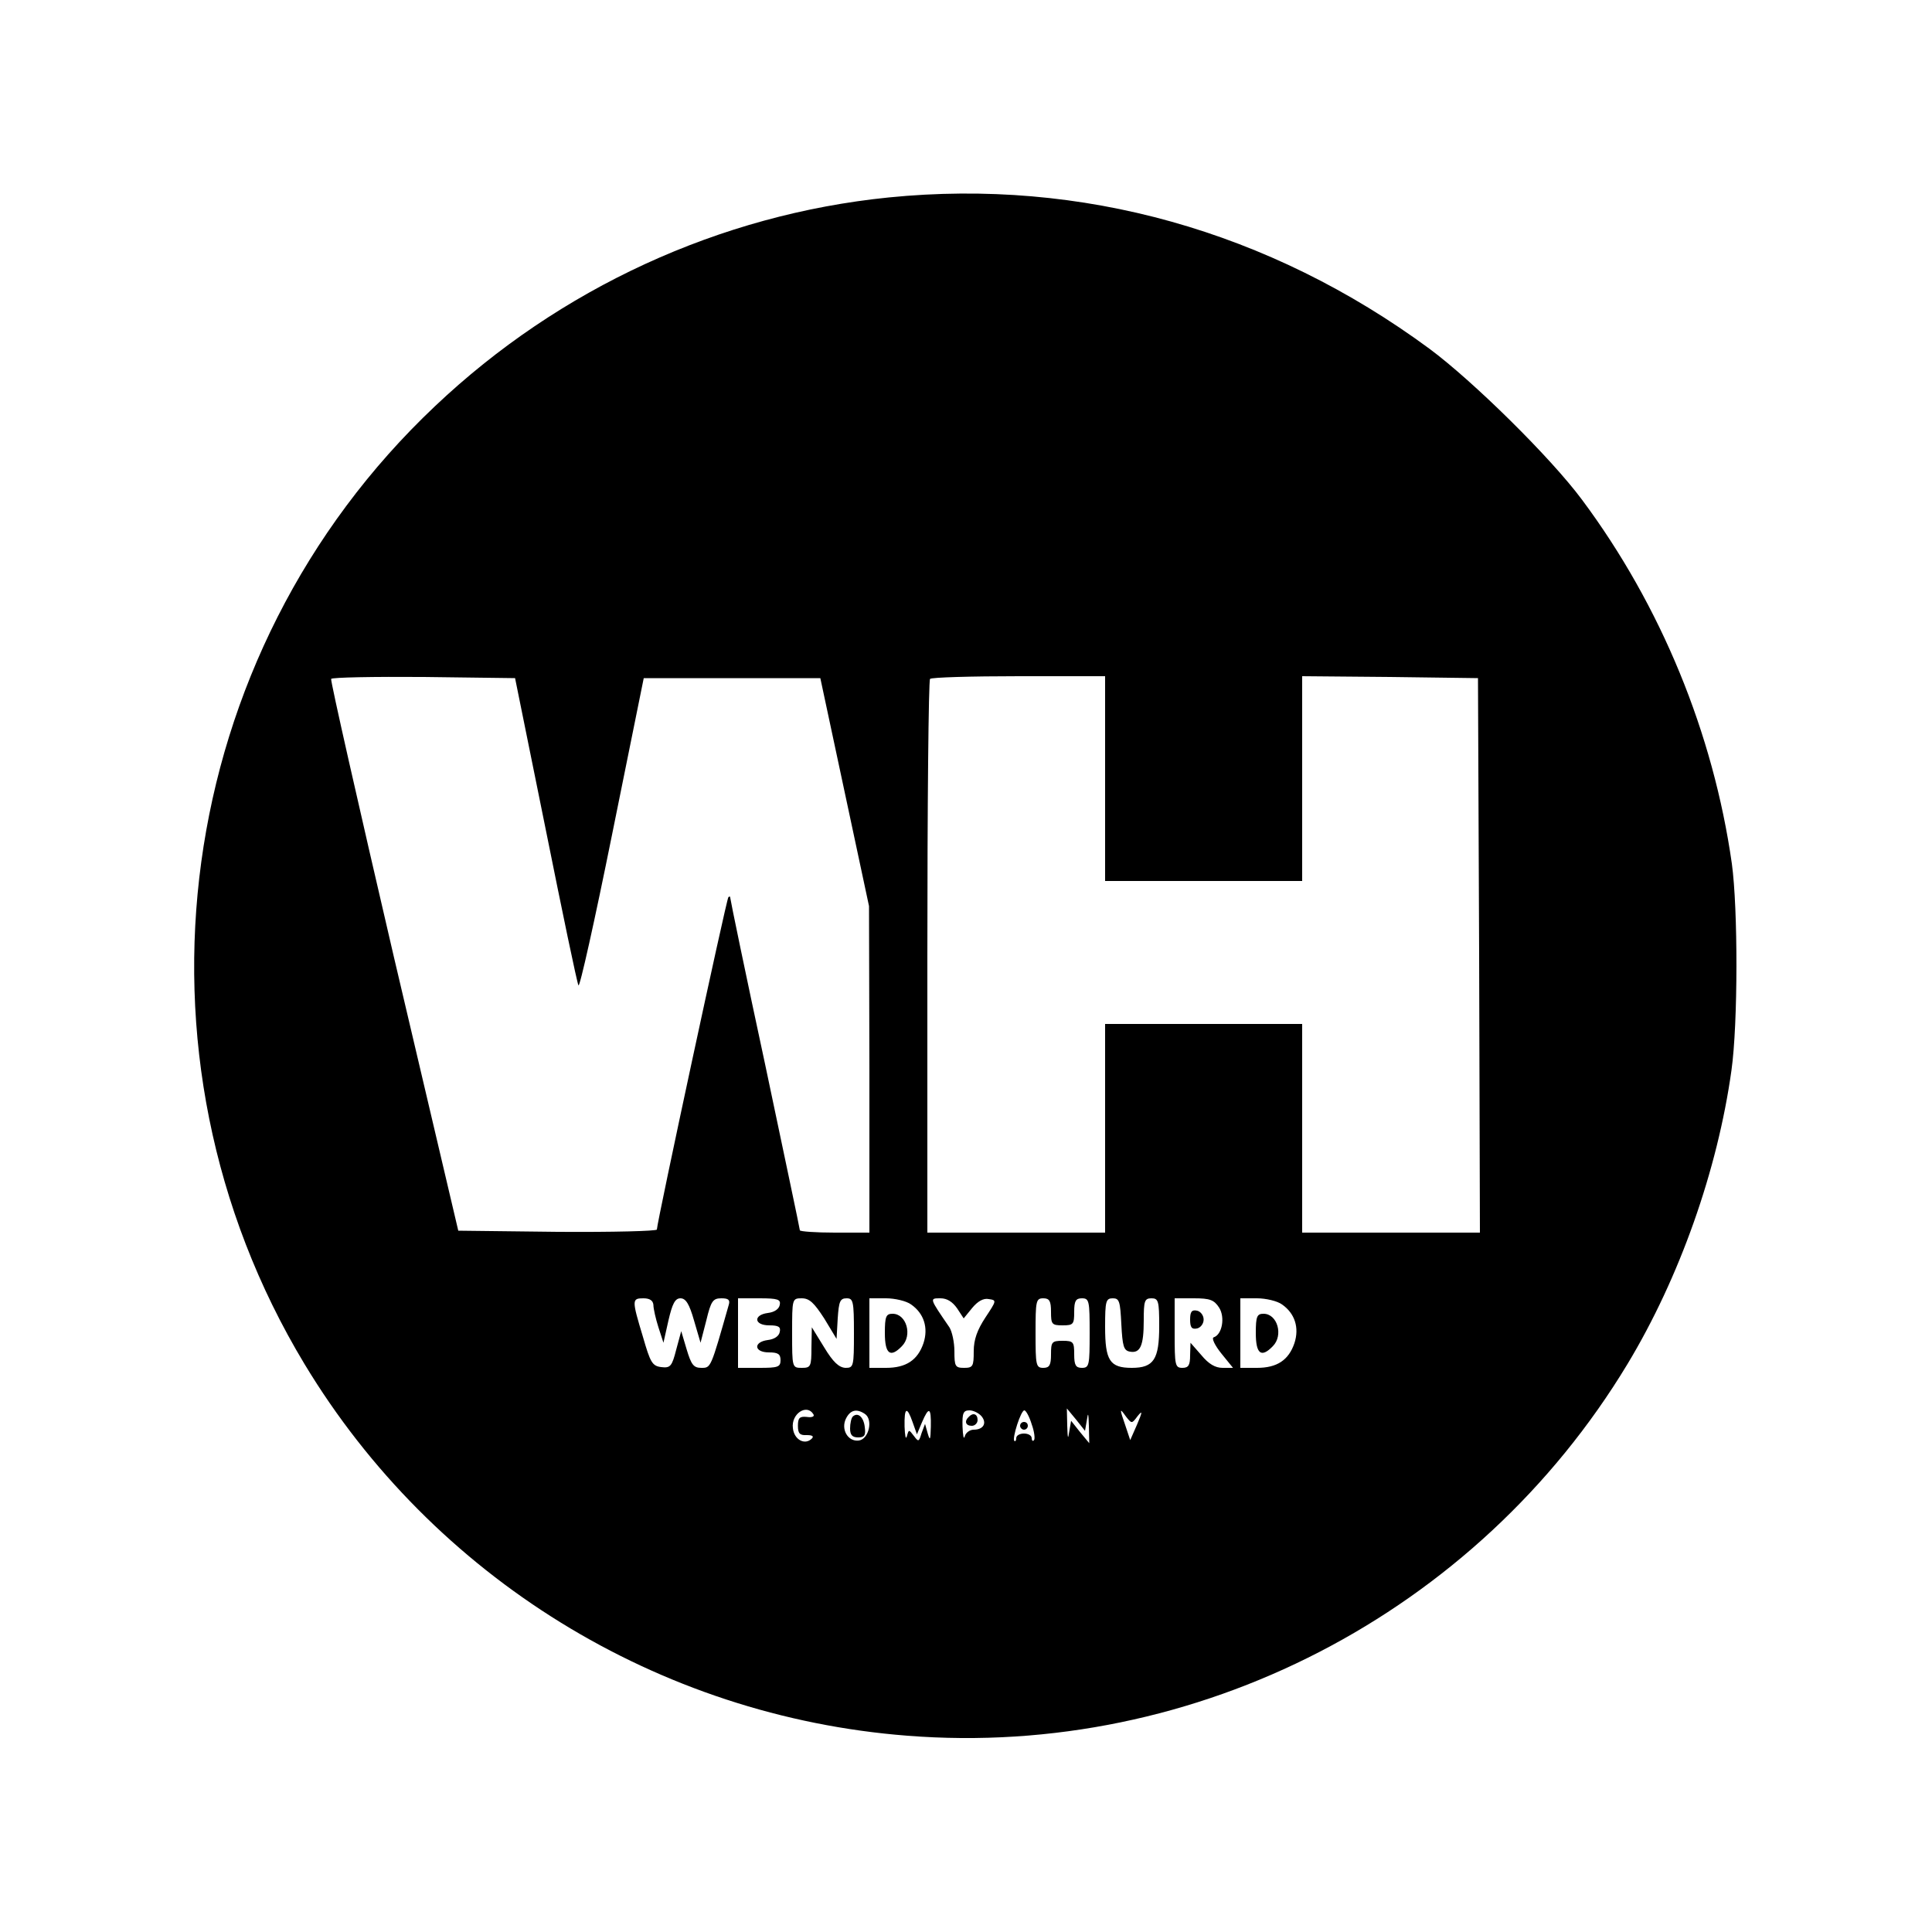 <?xml version="1.0" standalone="no"?>
<!DOCTYPE svg PUBLIC "-//W3C//DTD SVG 20010904//EN"
 "http://www.w3.org/TR/2001/REC-SVG-20010904/DTD/svg10.dtd">
<svg version="1.0" xmlns="http://www.w3.org/2000/svg"
 width="500pt" height="500pt" viewBox="0 0 500 500"
 preserveAspectRatio="xMidYMid meet">

<g transform="translate(0,500) scale(0.1,-0.1)"
fill="#000000" stroke="none">
<path d="M2300 4489 c-437 -44 -852 -235 -1174 -540 -680 -642 -821 -1678
-338 -2479 333 -552 916 -912 1560 -962 748 -59 1474 316 1864 962 135 224
233 502 269 760 17 121 17 418 1 535 -48 337 -183 667 -388 942 -81 109 -281
306 -394 390 -415 306 -902 442 -1400 392z m-888 -1634 c43 -214 81 -397 85
-405 3 -8 42 167 87 390 l82 405 229 0 228 0 63 -295 63 -295 1 -422 0 -423
-90 0 c-49 0 -90 3 -90 6 0 4 -41 197 -90 430 -50 232 -90 426 -90 430 0 4 -2
5 -5 2 -5 -5 -185 -842 -185 -860 0 -4 -113 -7 -257 -6 l-257 3 -167 710 c-91
391 -164 713 -162 718 2 4 111 6 240 5 l236 -3 79 -390z m1448 130 l0 -265
255 0 255 0 0 265 0 265 228 -2 227 -3 3 -717 2 -718 -230 0 -230 0 0 270 0
270 -255 0 -255 0 0 -270 0 -270 -230 0 -230 0 0 713 c0 393 3 717 7 720 3 4
107 7 230 7 l223 0 0 -265z m-1169 -1362 c0 -10 6 -36 13 -58 l13 -40 13 58
c10 43 17 57 31 57 14 0 23 -15 35 -57 l17 -58 15 58 c12 50 17 57 39 57 18 0
23 -4 19 -17 -47 -165 -46 -163 -71 -163 -20 0 -26 8 -38 48 l-14 47 -13 -48
c-11 -43 -15 -48 -39 -45 -23 3 -28 12 -47 78 -29 96 -29 100 1 100 17 0 25
-6 26 -17z m327 0 c-2 -11 -14 -19 -31 -21 -38 -5 -36 -32 4 -32 24 0 30 -4
27 -17 -2 -11 -14 -19 -31 -21 -38 -5 -36 -32 3 -32 23 0 30 -4 30 -20 0 -18
-7 -20 -55 -20 l-55 0 0 90 0 90 56 0 c47 0 55 -3 52 -17z m115 -35 l32 -53 3
53 c3 44 6 52 23 52 17 0 19 -7 19 -90 0 -87 -1 -90 -22 -90 -17 1 -32 15 -55
53 l-32 52 -1 -52 c0 -50 -2 -53 -25 -53 -25 0 -25 1 -25 90 0 89 0 90 25 90
20 0 32 -12 58 -52z m225 36 c33 -23 45 -60 32 -100 -15 -44 -45 -64 -97 -64
l-43 0 0 90 0 90 43 0 c23 0 53 -7 65 -16z m119 -10 l17 -26 22 27 c14 17 29
26 43 23 21 -3 20 -4 -9 -48 -21 -32 -30 -57 -30 -87 0 -39 -2 -43 -25 -43
-23 0 -25 4 -25 43 0 23 -6 51 -13 62 -52 76 -52 75 -23 75 17 0 31 -9 43 -26z
m243 -9 c0 -32 2 -35 30 -35 28 0 30 3 30 35 0 28 4 35 20 35 19 0 20 -7 20
-90 0 -83 -1 -90 -20 -90 -16 0 -20 7 -20 35 0 32 -2 35 -30 35 -28 0 -30 -3
-30 -35 0 -28 -4 -35 -20 -35 -19 0 -20 7 -20 90 0 83 1 90 20 90 16 0 20 -7
20 -35z m182 -32 c3 -57 6 -68 22 -71 27 -5 36 15 36 81 0 50 2 57 20 57 18 0
20 -7 20 -72 0 -86 -14 -108 -71 -108 -57 0 -69 19 -69 106 0 67 2 74 20 74
17 0 19 -8 22 -67z m253 43 c16 -25 8 -70 -14 -77 -6 -2 3 -21 20 -42 l30 -37
-27 0 c-19 0 -36 10 -55 33 l-28 32 -1 -32 c0 -26 -4 -33 -20 -33 -19 0 -20 7
-20 90 l0 90 50 0 c41 0 52 -4 65 -24z m163 8 c33 -23 45 -60 32 -100 -15 -44
-45 -64 -97 -64 l-43 0 0 90 0 90 43 0 c23 0 53 -7 65 -16z m-1213 -284 c4 -6
-4 -9 -17 -7 -19 2 -23 -3 -23 -23 0 -20 5 -25 23 -24 14 0 19 -3 13 -9 -18
-18 -46 -3 -49 27 -5 37 36 64 53 36z m133 1 c22 -14 11 -65 -15 -69 -29 -4
-48 30 -33 58 11 21 27 25 48 11z m124 -22 l11 -31 13 31 c18 42 24 39 23 -11
-1 -35 -2 -38 -8 -18 l-7 25 -9 -24 c-7 -23 -8 -23 -20 -7 -13 17 -13 17 -18
-1 -3 -10 -5 1 -6 25 -1 50 6 54 21 11z m178 16 c15 -18 5 -35 -20 -35 -10 0
-21 -8 -23 -17 -3 -10 -5 1 -6 25 -1 35 2 42 18 42 10 0 24 -7 31 -15z m130
-21 c7 -19 9 -38 6 -41 -3 -4 -6 -1 -6 5 0 7 -9 12 -20 12 -11 0 -20 -5 -20
-12 0 -6 -2 -9 -5 -7 -6 7 17 79 26 79 4 0 13 -16 19 -36z m143 12 c3 21 4 16
5 -16 l1 -45 -24 29 -23 29 -5 -29 c-3 -21 -4 -16 -5 16 l-1 45 24 -29 23 -29
5 29z m131 9 c13 16 13 12 -1 -21 l-18 -41 -12 36 c-16 46 -16 49 1 25 15 -19
15 -19 30 1z"/>
<path d="M2290 1550 c0 -54 14 -65 44 -34 28 28 12 84 -24 84 -17 0 -20 -7
-20 -50z"/>
<path d="M3080 1585 c0 -20 4 -26 18 -23 9 2 17 12 17 23 0 11 -8 21 -17 23
-14 3 -18 -3 -18 -23z"/>
<path d="M3250 1550 c0 -54 14 -65 44 -34 28 28 12 84 -24 84 -17 0 -20 -7
-20 -50z"/>
<path d="M2207 1334 c-4 -4 -7 -18 -7 -31 0 -17 6 -23 21 -23 16 0 20 5 17 27
-3 26 -18 39 -31 27z"/>
<path d="M2507 1333 c-12 -11 -8 -23 8 -23 8 0 15 7 15 15 0 16 -12 20 -23 8z"/>
<path d="M2640 1310 c0 -5 5 -10 10 -10 6 0 10 5 10 10 0 6 -4 10 -10 10 -5 0
-10 -4 -10 -10z"/>
</g>
</svg>
